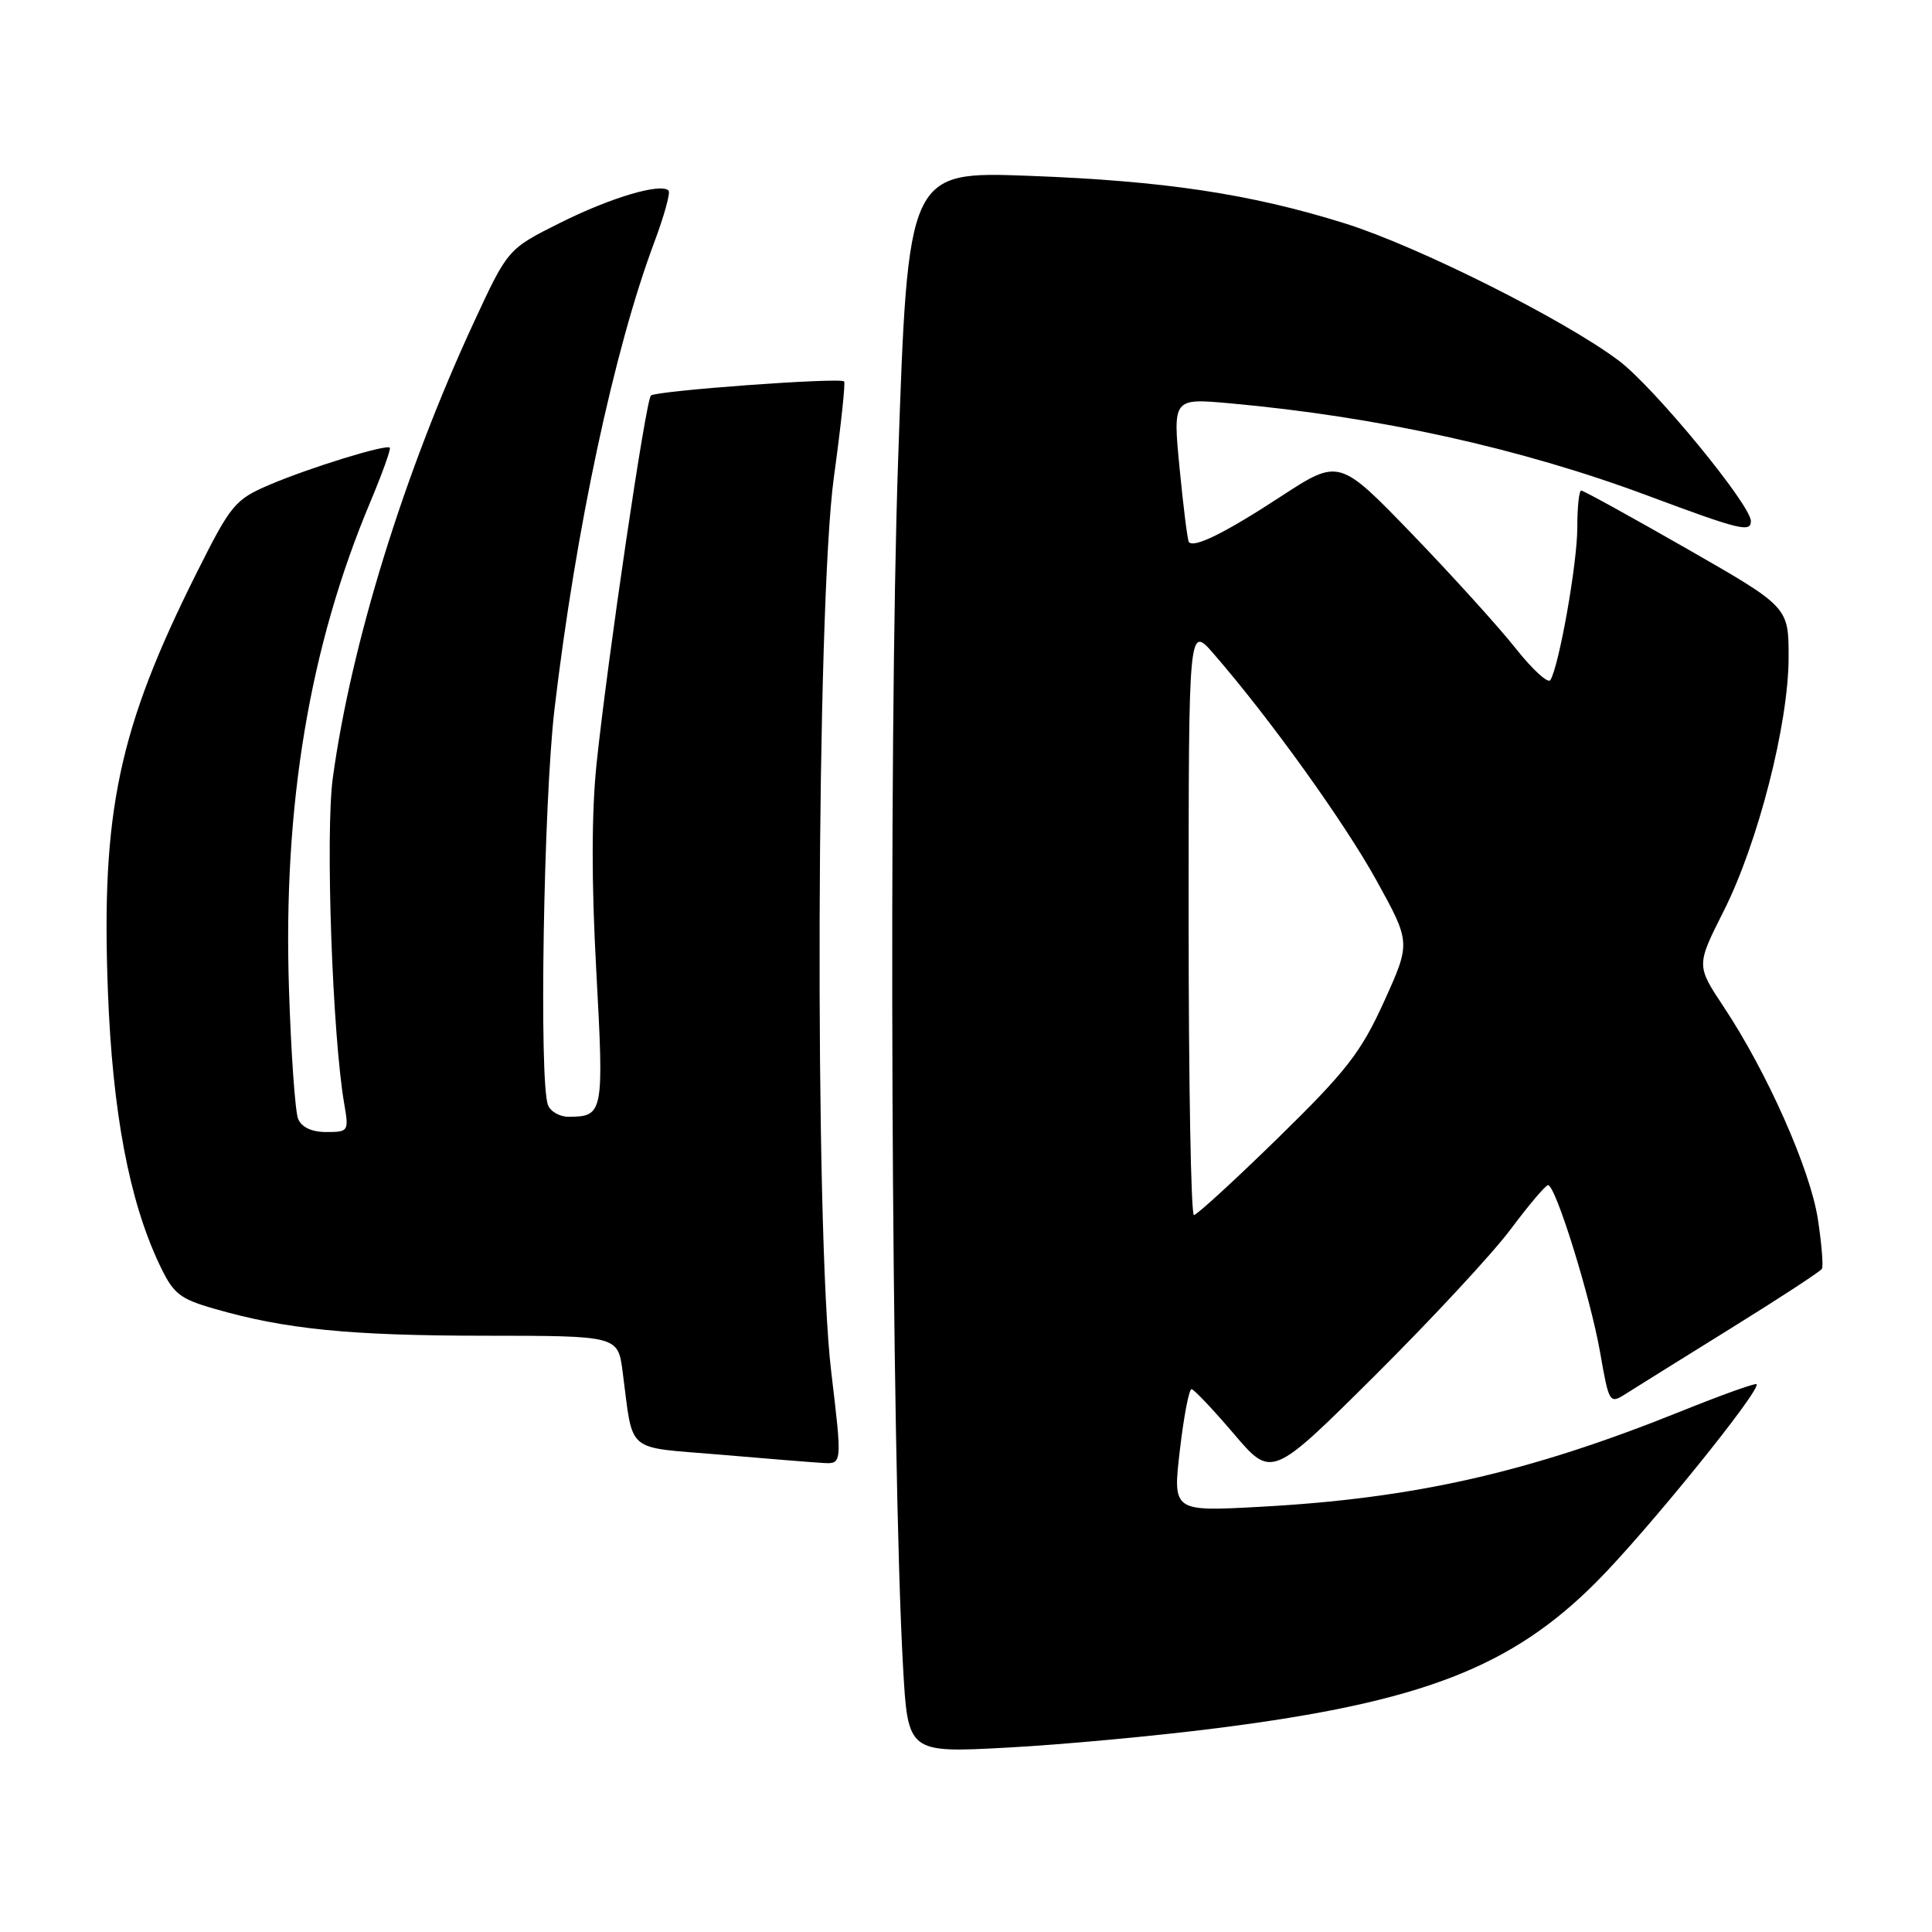 <?xml version="1.0" encoding="UTF-8" standalone="no"?>
<!DOCTYPE svg PUBLIC "-//W3C//DTD SVG 1.1//EN" "http://www.w3.org/Graphics/SVG/1.1/DTD/svg11.dtd" >
<svg xmlns="http://www.w3.org/2000/svg" xmlns:xlink="http://www.w3.org/1999/xlink" version="1.1" viewBox="0 0 256 256">
 <g >
 <path fill="currentColor"
d=" M 161.50 228.96 C 188.42 225.52 200.27 220.93 211.56 209.59 C 218.19 202.94 233.43 184.10 232.75 183.41 C 232.58 183.24 228.03 184.87 222.65 187.04 C 202.56 195.12 187.38 198.56 166.94 199.66 C 155.39 200.29 155.39 200.29 156.34 192.14 C 156.86 187.66 157.56 184.03 157.89 184.07 C 158.23 184.11 160.75 186.78 163.50 190.00 C 168.50 195.87 168.50 195.87 182.18 182.27 C 189.71 174.78 197.81 166.06 200.18 162.87 C 202.56 159.69 204.78 157.06 205.12 157.04 C 206.11 156.98 210.75 171.89 212.04 179.29 C 213.19 185.89 213.28 186.05 215.36 184.73 C 216.54 183.98 222.79 180.08 229.27 176.06 C 235.74 172.05 241.20 168.48 241.41 168.13 C 241.62 167.78 241.38 164.80 240.87 161.50 C 239.86 154.95 234.15 142.07 228.41 133.43 C 224.76 127.93 224.76 127.93 228.40 120.72 C 232.96 111.66 237.00 95.87 237.00 87.09 C 237.00 80.43 237.00 80.43 223.52 72.71 C 216.11 68.47 209.81 65.00 209.52 65.00 C 209.23 65.00 209.00 67.22 209.00 69.93 C 209.00 74.64 206.59 88.23 205.43 90.12 C 205.12 90.61 203.06 88.72 200.84 85.92 C 198.62 83.11 192.45 76.30 187.13 70.78 C 177.44 60.75 177.44 60.75 169.67 65.82 C 162.37 70.59 158.26 72.63 157.54 71.84 C 157.36 71.65 156.81 67.28 156.31 62.13 C 155.40 52.76 155.40 52.76 162.95 53.44 C 182.56 55.21 201.43 59.38 218.21 65.63 C 230.53 70.23 232.00 70.59 232.00 69.05 C 232.00 66.90 219.15 51.28 214.50 47.79 C 207.27 42.35 187.84 32.61 178.17 29.59 C 165.70 25.69 154.27 23.97 136.41 23.30 C 120.31 22.70 120.31 22.70 119.00 61.13 C 117.71 98.70 118.10 193.21 119.66 220.88 C 120.30 232.27 120.30 232.27 133.40 231.57 C 140.60 231.19 153.25 230.02 161.50 228.96 Z  M 110.14 181.75 C 107.91 163.12 108.16 80.09 110.50 63.18 C 111.43 56.41 112.04 50.72 111.85 50.54 C 111.26 49.99 86.89 51.78 86.25 52.41 C 85.55 53.11 80.53 87.13 79.05 101.18 C 78.38 107.62 78.36 116.79 79.01 128.63 C 80.04 147.54 79.96 147.95 75.36 147.98 C 74.18 147.99 72.94 147.29 72.61 146.42 C 71.41 143.31 72.03 106.27 73.47 93.99 C 76.29 70.11 81.38 46.29 86.69 32.12 C 88.00 28.62 88.86 25.52 88.59 25.25 C 87.55 24.21 80.86 26.20 74.22 29.53 C 67.29 32.99 67.29 32.99 62.77 42.75 C 53.53 62.69 46.52 85.34 44.10 103.08 C 43.10 110.41 44.04 137.15 45.61 146.25 C 46.24 149.90 46.18 150.00 43.24 150.00 C 41.30 150.00 39.96 149.37 39.50 148.25 C 39.11 147.29 38.56 139.53 38.29 131.00 C 37.50 106.71 41.00 85.72 49.05 66.56 C 50.65 62.75 51.82 59.49 51.65 59.32 C 51.17 58.84 41.04 61.96 35.68 64.25 C 31.14 66.19 30.59 66.85 26.06 75.90 C 15.71 96.57 13.39 107.54 14.30 131.41 C 14.91 147.34 17.10 158.97 21.06 167.41 C 22.95 171.43 23.73 172.07 28.34 173.40 C 37.77 176.13 46.33 176.98 64.19 176.99 C 81.88 177.00 81.88 177.00 82.50 181.75 C 83.95 192.75 82.70 191.67 95.31 192.74 C 101.46 193.27 107.65 193.77 109.05 193.85 C 111.60 194.00 111.60 194.00 110.14 181.75 Z  M 157.50 121.91 C 157.50 82.81 157.50 82.81 160.84 86.66 C 168.27 95.22 178.14 108.97 182.41 116.70 C 186.93 124.90 186.93 124.90 183.40 132.70 C 180.34 139.44 178.43 141.90 169.38 150.75 C 163.61 156.39 158.58 161.00 158.20 161.00 C 157.81 161.00 157.50 143.41 157.50 121.91 Z "/>
</g>
</svg>